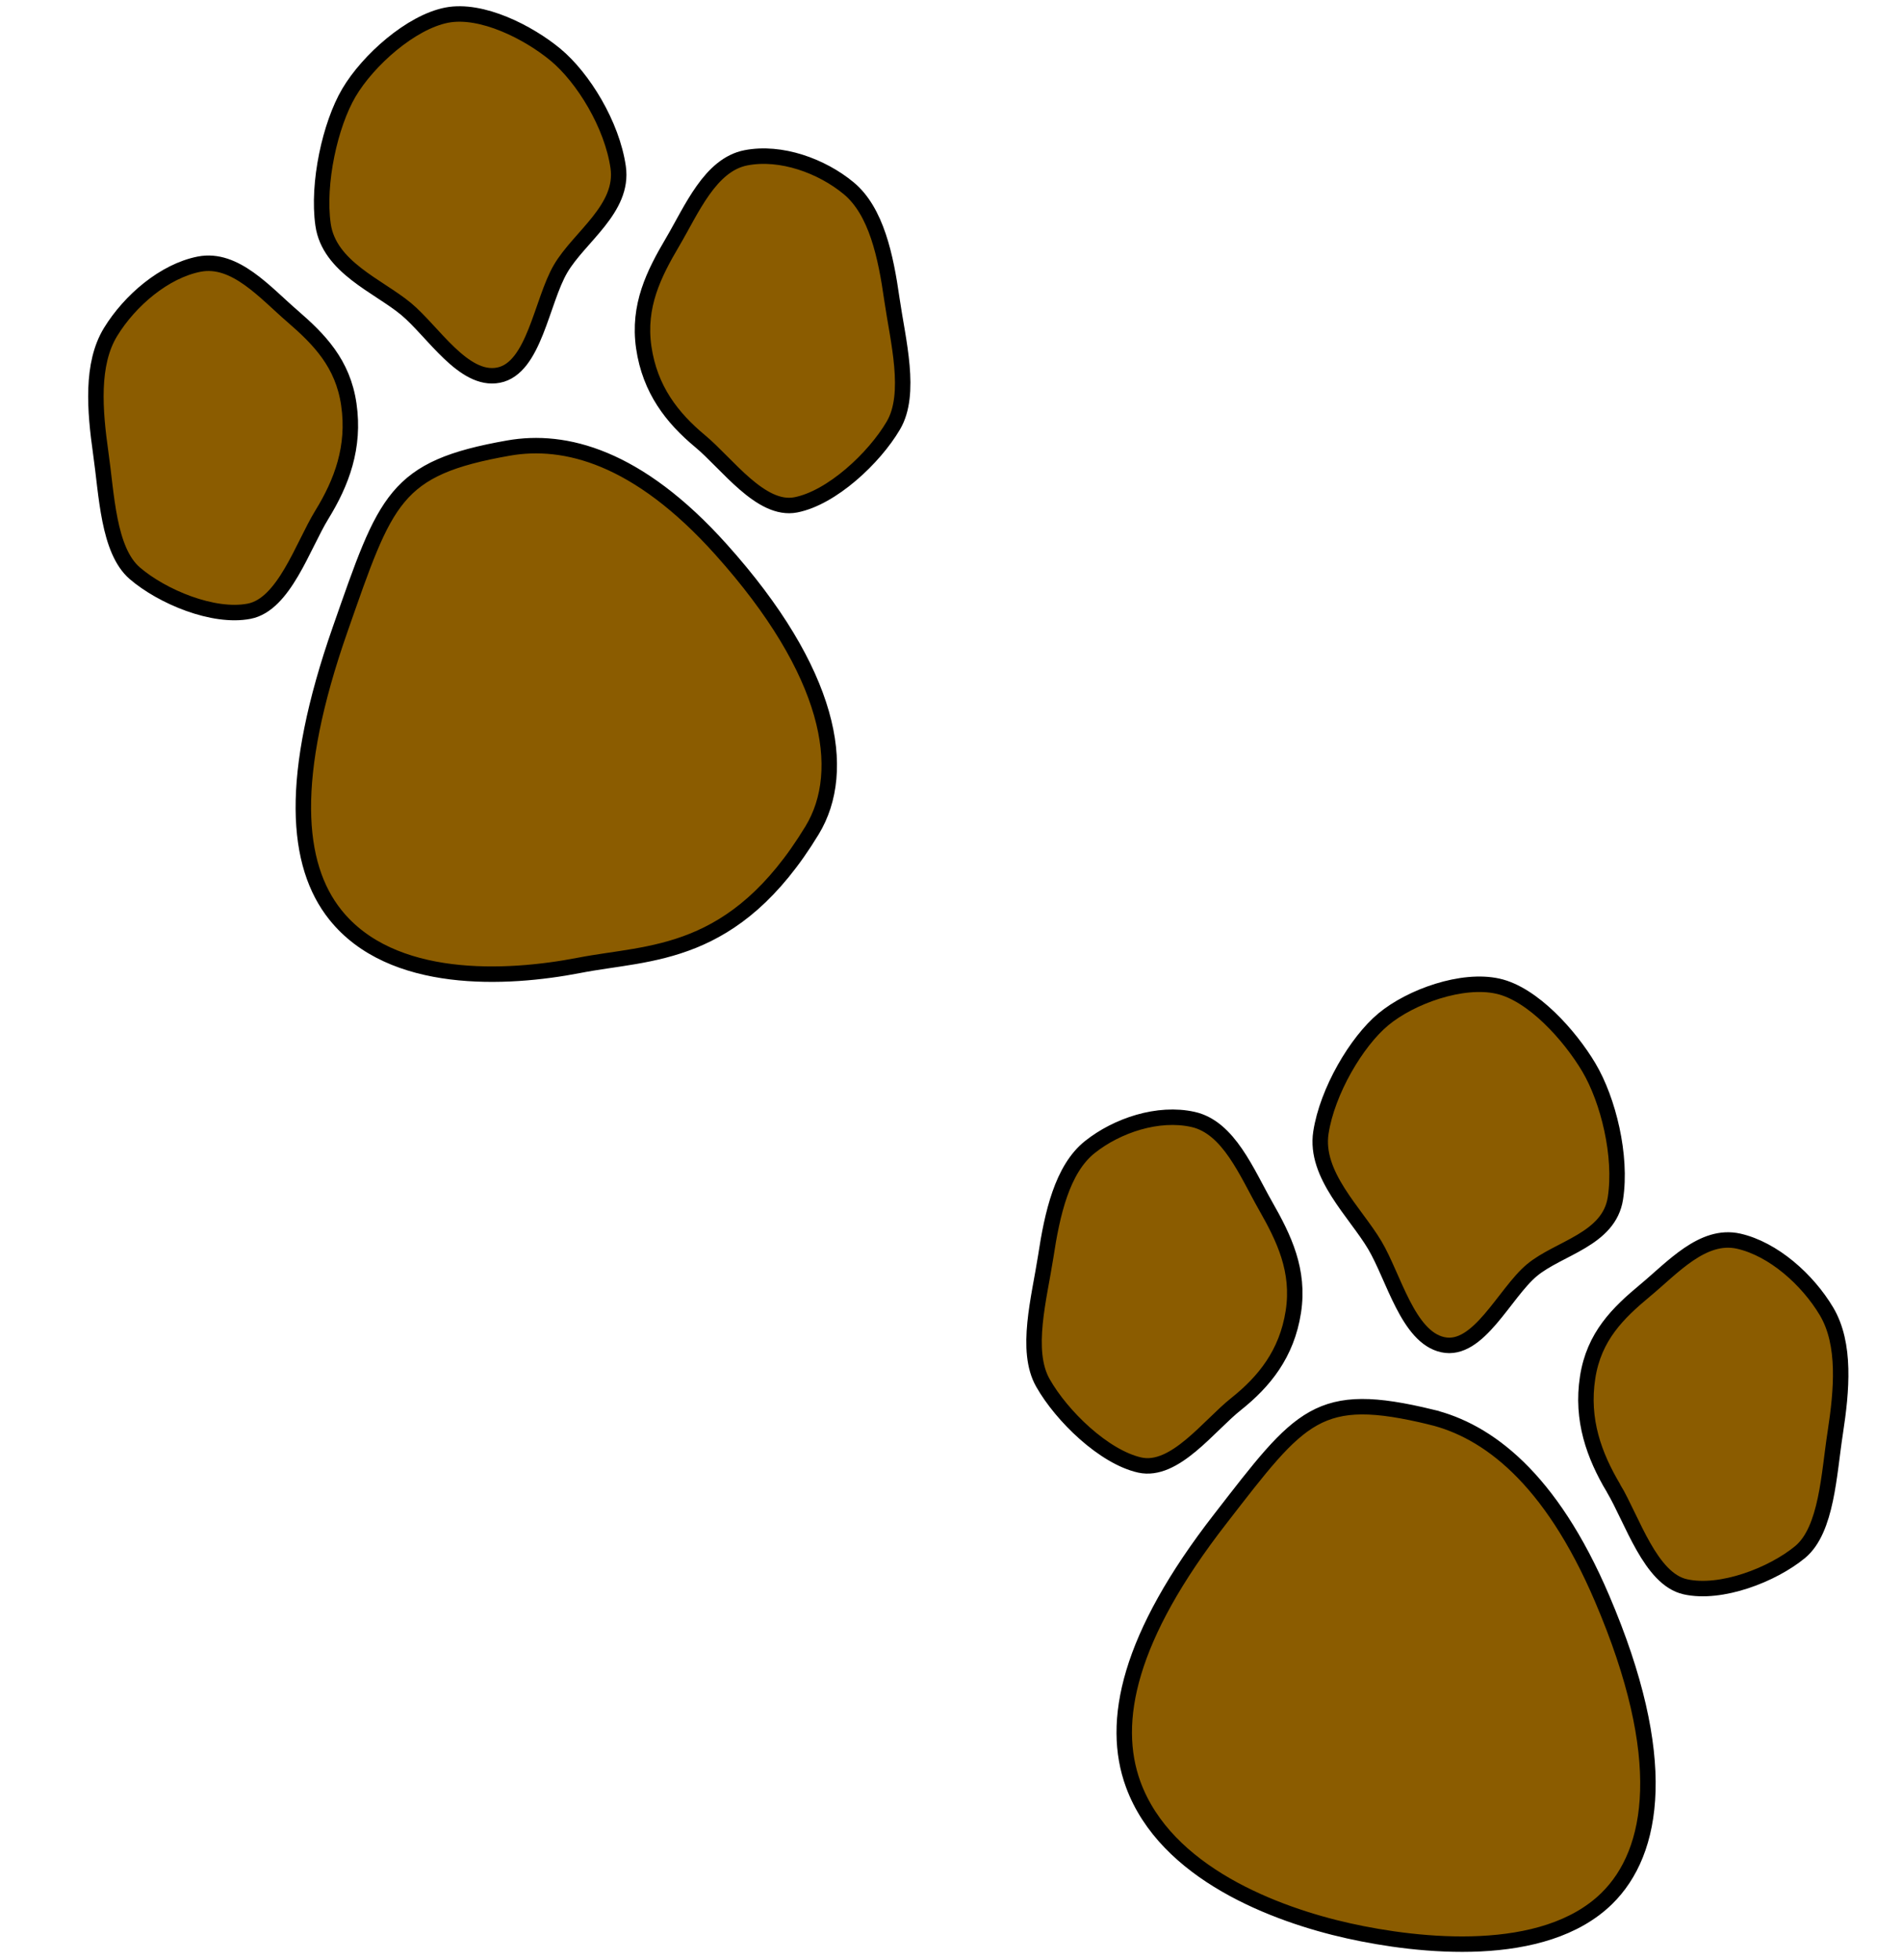 <svg width="164" height="169" viewBox="0 0 164 169" fill="none" xmlns="http://www.w3.org/2000/svg">
<path fill-rule="evenodd" clip-rule="evenodd" d="M47.9 4.719C50.289 6.703 52.772 10.752 53.301 14.414C53.818 17.988 49.961 20.415 48.345 23.157C46.689 25.971 46.074 31.745 42.982 32.346C39.969 32.933 37.331 28.56 35.008 26.632C32.619 24.653 28.378 23.038 27.856 19.37C27.346 15.8 28.465 10.744 30.081 7.999C31.737 5.189 35.436 1.906 38.52 1.305C41.534 0.723 45.577 2.795 47.9 4.719ZM30.08 34.889C30.609 38.552 29.461 41.597 27.753 44.375C26.097 47.077 24.496 52.117 21.482 52.698C18.397 53.299 13.968 51.445 11.613 49.417C9.322 47.428 9.202 42.627 8.686 39.054C8.169 35.391 7.837 31.387 9.538 28.616C11.2 25.907 14.17 23.361 17.184 22.772C20.276 22.179 22.854 25.226 25.216 27.259C27.501 29.238 29.57 31.316 30.08 34.889ZM43.864 38.628C48.678 37.785 54.965 39.325 62.185 47.387C71.66 57.947 73.157 66.423 70.023 71.585C63.298 82.649 56.053 82.038 49.941 83.229C43.653 84.449 33.758 84.932 28.913 78.868C25.48 74.572 24.853 67.044 29.334 54.246C33.286 42.957 33.989 40.361 43.864 38.628ZM129.161 85.027C132.168 85.697 135.369 89.287 136.998 92.027C138.678 94.861 139.854 99.665 139.289 103.313C138.744 106.87 134.419 107.583 132.103 109.5C129.735 111.462 127.481 116.627 124.395 115.934C121.395 115.274 120.175 110.103 118.54 107.351C116.866 104.529 113.337 101.299 113.895 97.651C114.441 94.088 116.964 89.804 119.28 87.884C121.649 85.916 126.075 84.334 129.161 85.027ZM109.127 103.968C110.716 106.758 112.066 109.537 111.519 113.096C110.954 116.744 108.988 119.133 106.587 121.048C104.238 122.91 101.286 126.978 98.278 126.312C95.193 125.624 91.548 122.094 89.926 119.23C88.343 116.452 89.617 111.891 90.169 108.332C90.721 104.684 91.574 100.798 93.981 98.89C96.323 97.027 99.861 95.842 102.868 96.514C105.954 97.202 107.499 101.107 109.127 103.968ZM123.414 122.181C128.204 123.345 133.671 127.344 138.142 137.822C144.018 151.566 142.649 159.668 138.537 163.69C133.103 168.999 122.369 167.832 116.263 166.469C109.988 165.071 100.53 161.509 97.713 153.854C95.733 148.445 97.306 141.125 105.228 130.938C112.193 121.952 113.624 119.803 123.414 122.18L123.414 122.181ZM139.127 128.313C137.447 125.486 136.328 122.409 136.893 118.762C137.438 115.211 139.528 113.19 141.844 111.264C144.212 109.302 146.821 106.32 149.906 107.008C152.906 107.683 155.859 110.319 157.494 113.067C159.168 115.893 158.803 119.88 158.245 123.526C157.693 127.078 157.526 131.881 155.223 133.806C152.841 135.776 148.395 137.497 145.316 136.808C142.309 136.143 140.756 131.06 139.127 128.312L139.127 128.313ZM55.506 29.941C54.995 26.367 56.371 23.622 57.988 20.881C59.644 18.068 61.226 14.206 64.318 13.605C67.331 13.019 70.857 14.304 73.181 16.232C75.569 18.215 76.378 22.11 76.901 25.781C77.417 29.352 78.646 33.943 77.03 36.684C75.38 39.502 71.707 42.928 68.616 43.528C65.603 44.111 62.691 39.959 60.361 38.031C57.978 36.048 56.036 33.604 55.506 29.941Z" fill="#8B5C00" stroke="black" stroke-width="1.333"/>
</svg>
